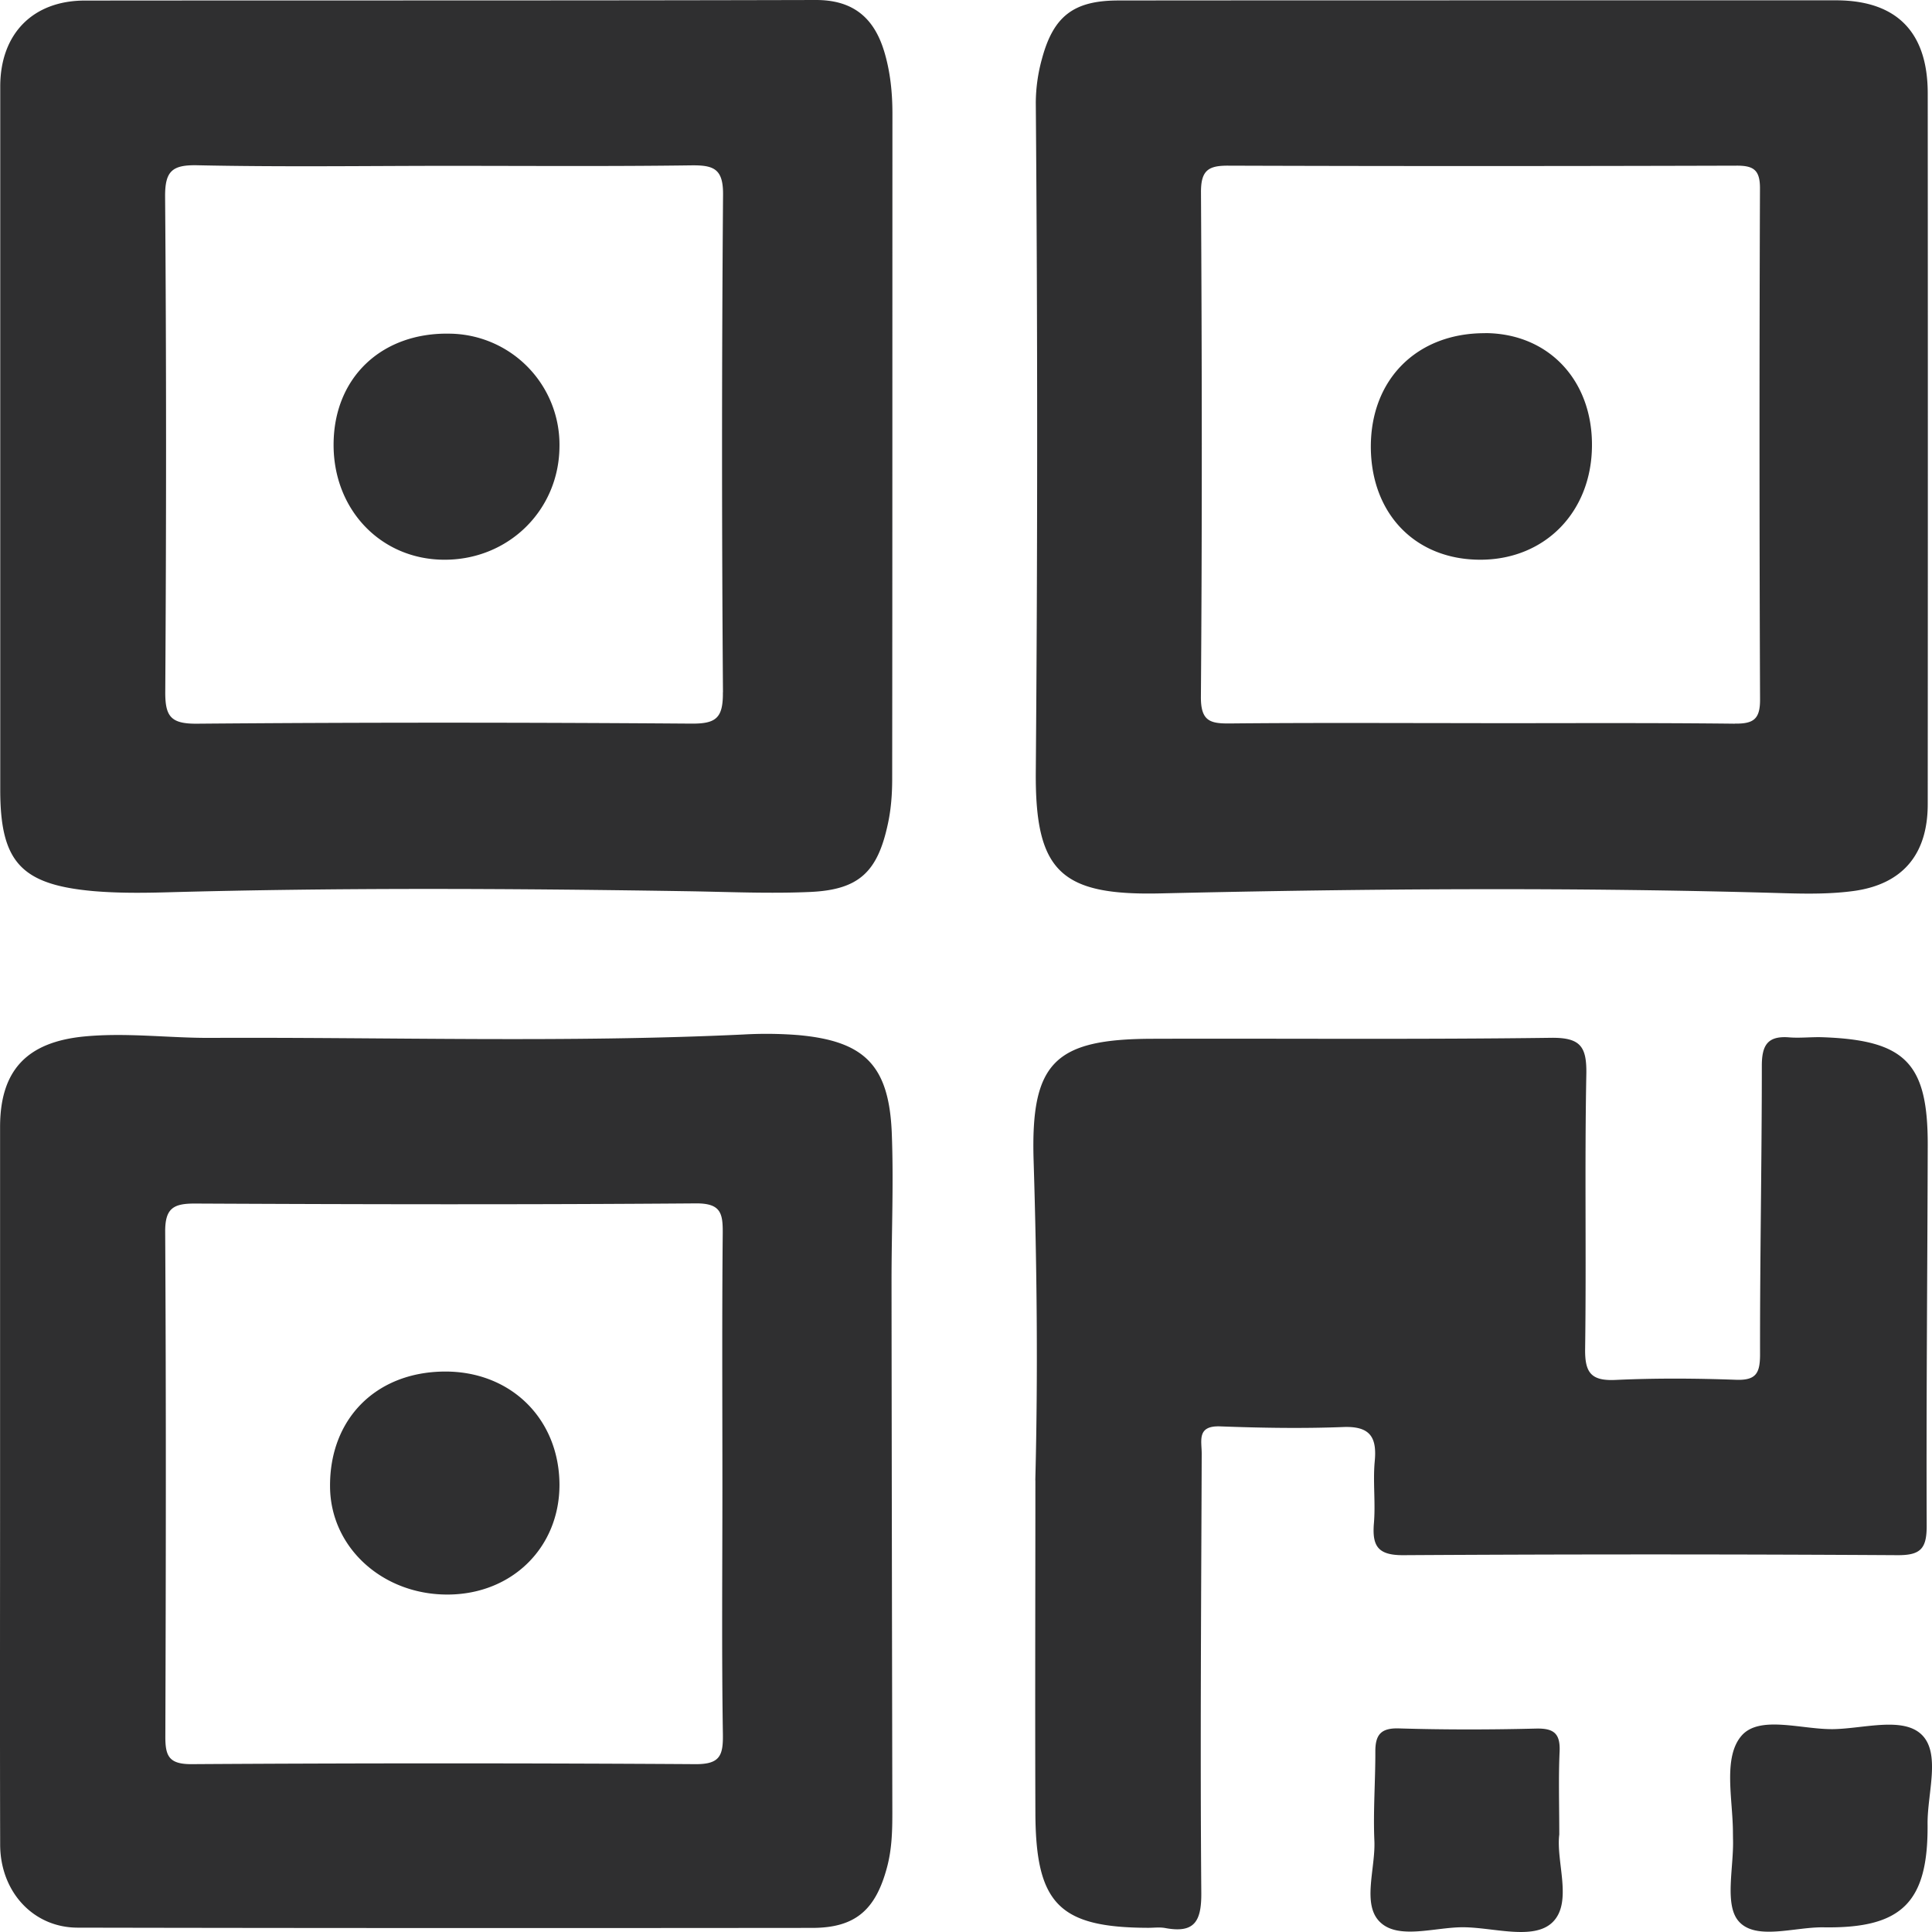 <svg xmlns="http://www.w3.org/2000/svg" fill="none" width="24" height="24"><path d="M10.98.627c-.129-.415-.392-.628-.846-.627-3.027.008-6.054.004-9.08.007C.41.007.005.418.003 1.07V9.81c0 .896.256 1.18 1.162 1.26.296.025.597.023.895.015 2.158-.06 4.317-.048 6.476-.014.511.008 1.023.032 1.533.009.597-.028.83-.245.958-.834.04-.178.055-.365.056-.548.003-2.757.002-5.515.003-8.272.001-.272-.026-.54-.106-.8zm-2 7.972c.003.323-.085.393-.397.39-2.045-.015-4.09-.016-6.135.001-.329.003-.398-.091-.395-.404.013-2.046.014-4.092-.002-6.138-.003-.324.087-.402.404-.395 1.022.022 2.045.008 3.067.007 1.023 0 2.045.008 3.068-.006.276-.003.395.043.392.364A403.283 403.283 0 0 0 8.981 8.6zM22.807.004h-4.435c-1.493.001-2.985 0-4.478.002-.554 0-.807.192-.95.723a2.08 2.08 0 0 0-.077.546 509.78 509.78 0 0 1 0 8.317c-.009 1.237.313 1.535 1.553 1.506 2.586-.06 5.172-.078 7.758-.002.283.008.57.01.85-.028.61-.084.919-.458.919-1.078.002-2.943.002-5.886 0-8.83 0-.764-.388-1.155-1.14-1.156zM21.55 8.99c-1.05-.012-2.101-.006-3.152-.006v-.001c-1.037 0-2.073-.006-3.11.004-.25.003-.373-.022-.37-.334.016-2.088.013-4.176.001-6.265-.001-.274.093-.332.343-.33 2.1.007 4.203.006 6.304 0 .217-.002.297.052.297.28a828.7 828.7 0 0 0 .001 6.351c.001.244-.08.303-.314.3zM11.078 14.075c-.034-.84-.337-1.143-1.165-1.217a5.036 5.036 0 0 0-.68-.007c-2.202.104-4.405.032-6.607.042-.525.003-1.048-.068-1.575-.018-.712.068-1.05.416-1.05 1.125v4.437c0 1.493-.003 2.985.001 4.479.002.584.41 1.029.962 1.03 3.042.006 6.084.006 9.125.003.537 0 .789-.224.93-.753.06-.224.066-.448.066-.676-.004-2.204-.008-4.408-.01-6.613 0-.611.027-1.222.003-1.832zm-2.436 7.84a493.974 493.974 0 0 0-6.263 0c-.283.001-.326-.103-.325-.346.007-2.089.01-4.178-.002-6.266-.002-.293.101-.353.37-.352 2.073.01 4.147.014 6.22-.002.316-.003.338.125.336.374-.01 1.05-.004 2.103-.004 3.154 0 1.023-.01 2.046.006 3.068.004.265-.039.371-.338.37zM12.861 18.388c.034-1.323.02-2.645-.021-3.967-.038-1.225.259-1.515 1.483-1.517 1.649-.005 3.298.01 4.946-.012.366-.004.443.11.437.453-.022 1.137.001 2.276-.015 3.413-.004.297.077.398.378.384.497-.023.995-.02 1.492-.002.252.01.303-.079.303-.316-.002-1.195.022-2.389.022-3.583 0-.251.067-.374.332-.355.141.012.285-.006.426-.001 1.027.037 1.305.323 1.303 1.34-.004 1.577-.019 3.154-.013 4.732 0 .279-.075.363-.358.362a507.846 507.846 0 0 0-6.142 0c-.315.002-.39-.11-.367-.394.022-.254-.013-.513.01-.768.03-.303-.056-.442-.388-.43-.51.02-1.023.011-1.533-.008-.292-.01-.227.18-.228.34-.006 1.82-.02 3.64-.005 5.46.002.355-.09.498-.447.432-.069-.013-.142-.003-.212-.003-1.103-.003-1.397-.295-1.402-1.421-.005-1.381 0-2.76 0-4.14zM21.527 22.755c-.002-.409-.125-.923.106-1.192.223-.26.746-.078 1.137-.083.378-.005.87-.16 1.104.071.236.234.068.726.071 1.104.01.977-.317 1.303-1.293 1.287-.363-.005-.843.167-1.054-.076-.18-.206-.058-.673-.07-1.025l-.001-.086z" fill="#2F2F30"/><path d="M19.37 22.789c-.043.338.17.842-.084 1.09-.234.228-.73.064-1.11.062-.35-.001-.797.155-1.027-.059-.236-.217-.06-.669-.076-1.017-.016-.368.013-.736.012-1.104-.001-.211.068-.298.297-.29.567.017 1.134.016 1.7.002.222-.005.302.062.292.287-.015.324-.004.65-.004 1.029zM5.594 4.145c-.852-.02-1.447.545-1.45 1.374-.004.808.581 1.425 1.361 1.434.803.01 1.44-.61 1.445-1.406a1.38 1.38 0 0 0-1.356-1.402zM18.449 4.139c-.844-.003-1.42.57-1.42 1.409.001.838.558 1.41 1.37 1.405.797-.005 1.372-.595 1.377-1.415.006-.818-.543-1.397-1.327-1.4zM5.51 17.038c-.845.011-1.418.592-1.41 1.432.006.755.655 1.345 1.471 1.338.795-.007 1.38-.588 1.379-1.366-.004-.822-.612-1.415-1.44-1.404z" fill="#2F2F30"/></svg>